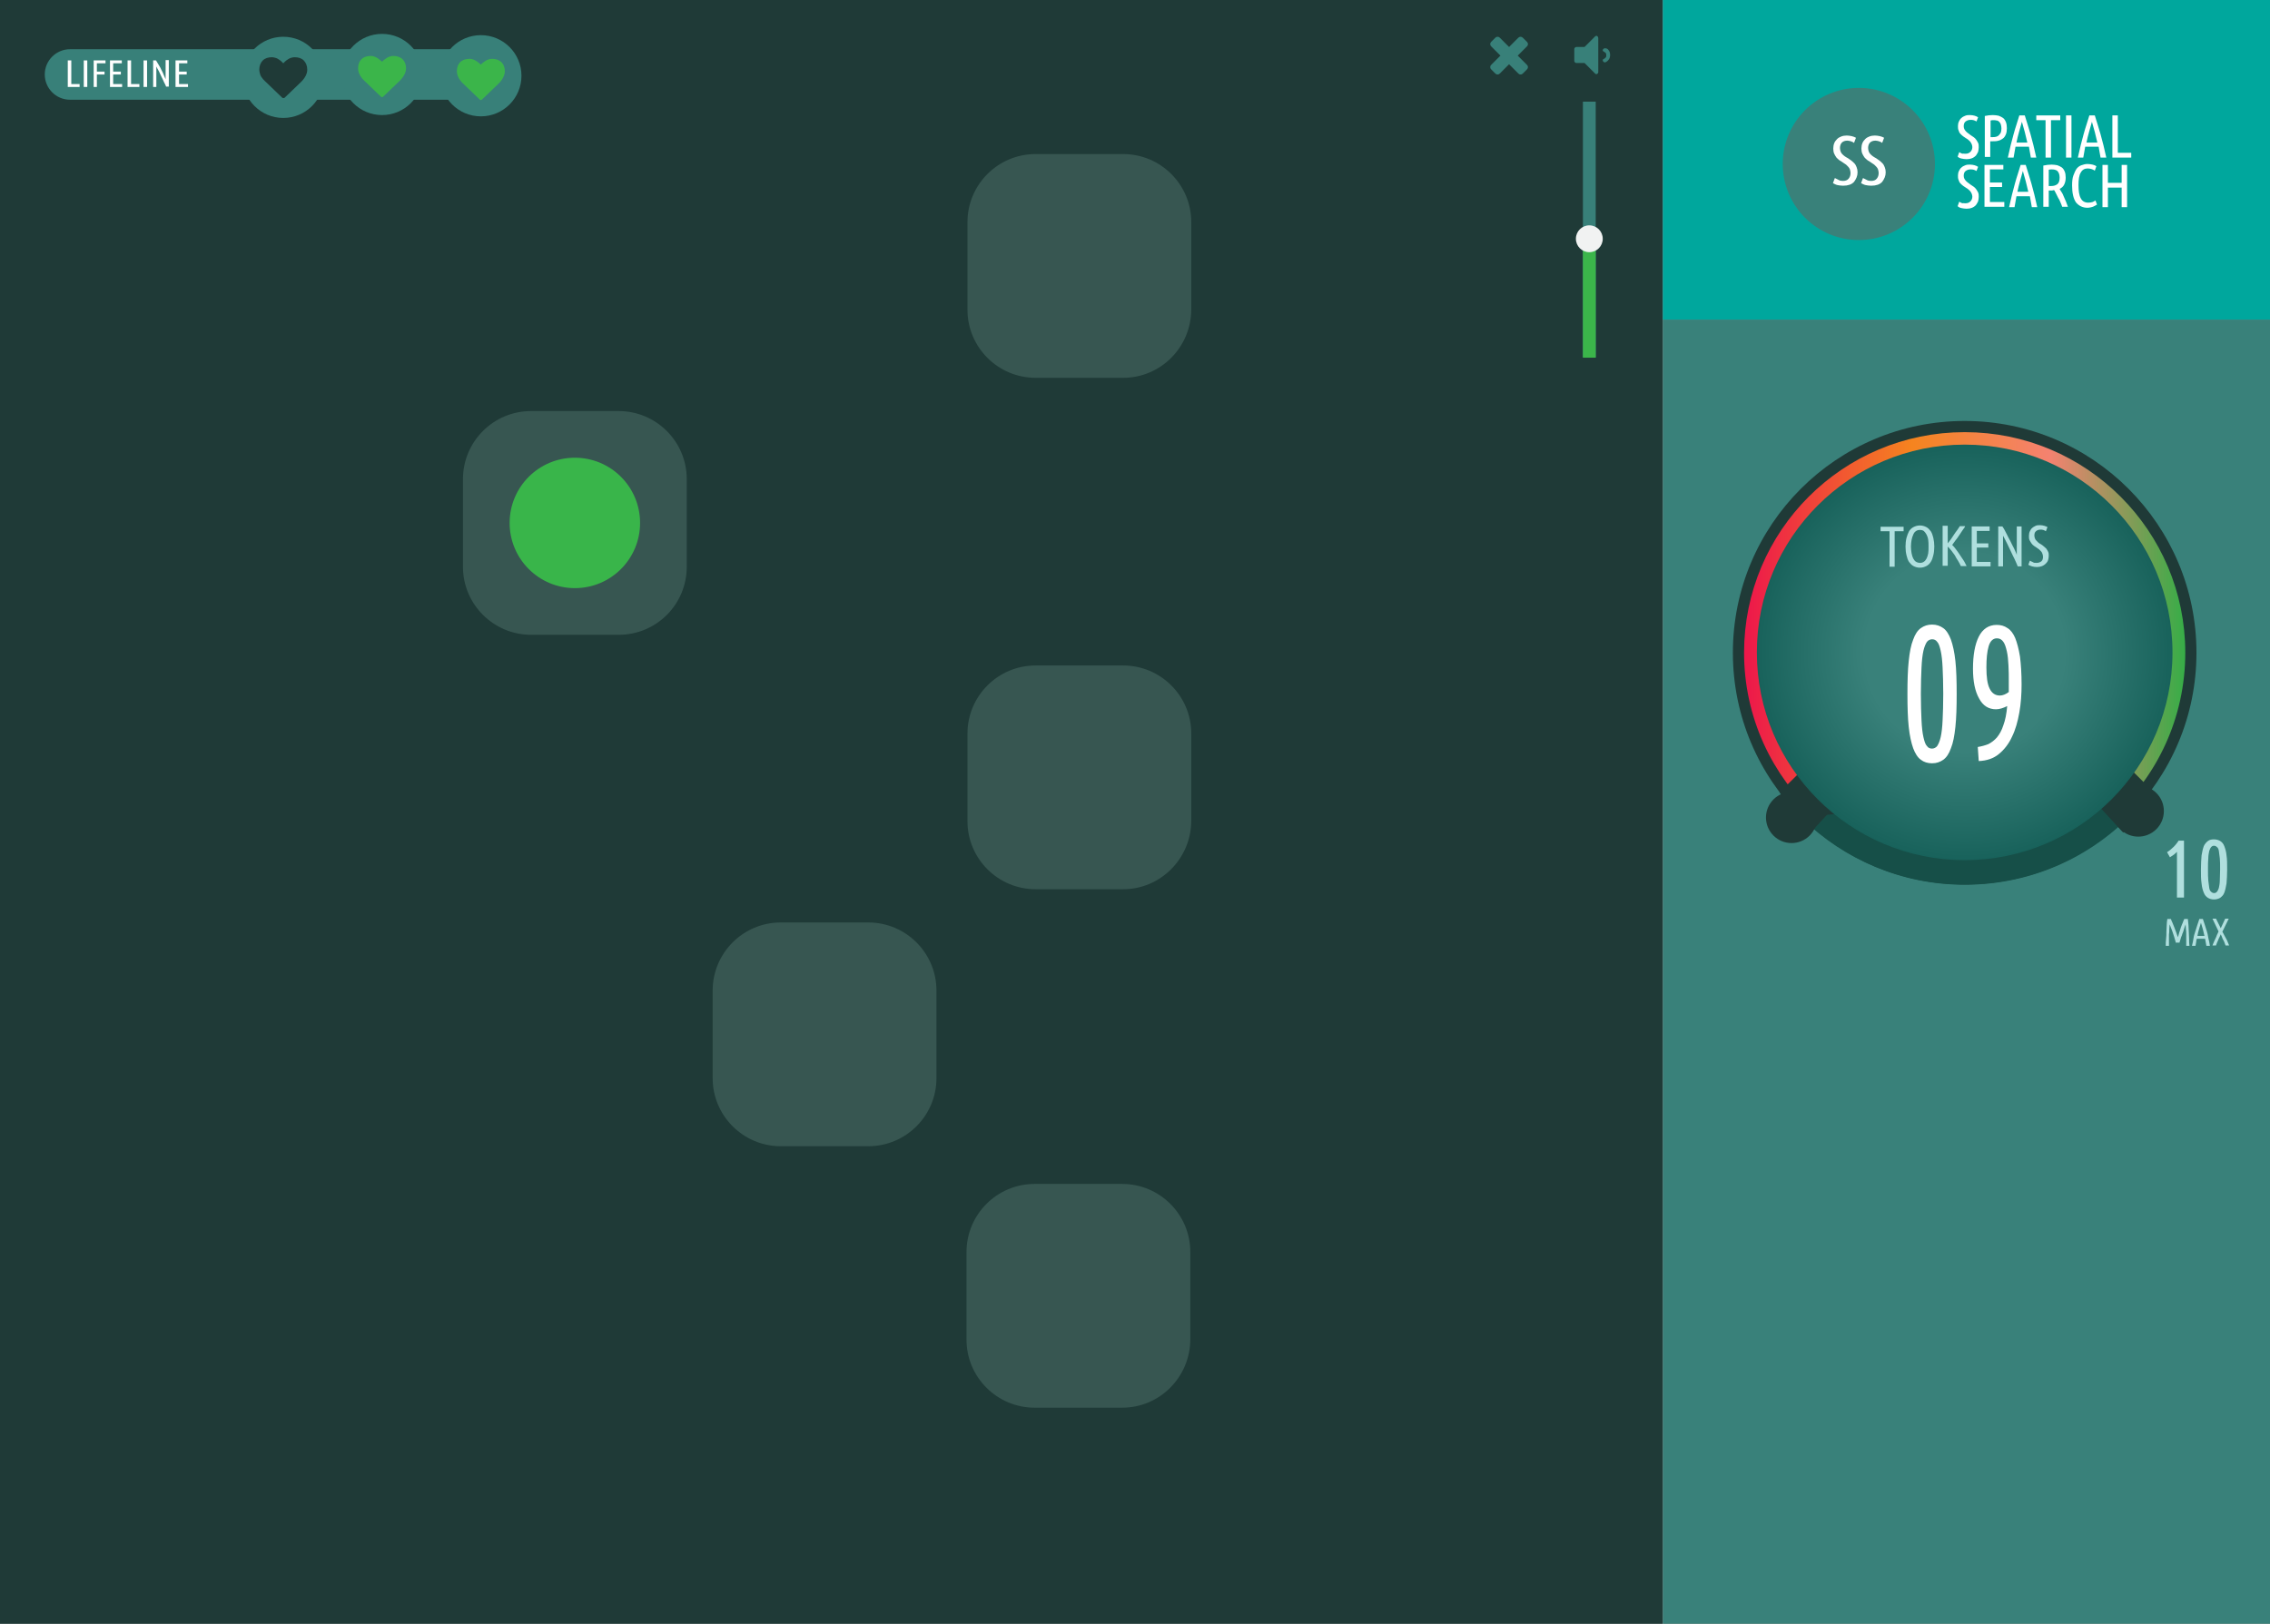 <?xml version="1.0" encoding="utf-8"?>
<!-- Generator: Adobe Illustrator 21.0.0, SVG Export Plug-In . SVG Version: 6.00 Build 0)  -->
<svg version="1.1" xmlns="http://www.w3.org/2000/svg" xmlns:xlink="http://www.w3.org/1999/xlink" x="0px" y="0px"
	 viewBox="0 0 710 508" style="enable-background:new 0 0 710 508;" xml:space="preserve">
<rect x="0" y="0" width="710" height="508" fill="#808080" stroke="none"/>
<style type="text/css">
	.st0{fill:#1F3A37;}
	.st1{fill:#39817A;}
	.st2{fill:#00A79D;}
	.st3{fill:#FFFFFF;}
	.st4{fill:#388079;}
	.st5{fill:#3BB54A;}
	.st6{fill:#F1F2F2;}
	.st7{fill:none;stroke:url(#SVGID_1_);stroke-width:8;stroke-miterlimit:10;}
	.st8{fill:#164F48;}
	.st9{fill:#B0DFDE;}
	.st10{fill:url(#SVGID_2_);}
	.st11{fill:#AFDFDE;}
	.st12{fill:#375651;}
	.st13{fill:#39B54A;}
</style>
<g id="Layer_37">
</g>
<g id="Background_x5F_Panel_x5F_L">
	<rect class="st0" width="520" height="508"/>
</g>
<g id="Bottom_x5F_Panel_x5F_L">
	<rect x="520" y="100" transform="matrix(-1 -1.224647e-16 1.224647e-16 -1 1230.087 608)" class="st1" width="190" height="408"/>
</g>
<g id="Top_x5F_Panel_x5F_L">
	<rect x="520" transform="matrix(-1 -1.224647e-16 1.224647e-16 -1 1230.087 100)" class="st2" width="190" height="100"/>
</g>
<g id="Test_name">
	<g>
		<circle class="st1" cx="581.4" cy="51.3" r="23.8"/>
		<g>
			<g>
				<path class="st3" d="M614.7,48.1c0.7,0,1.2-0.2,1.6-0.6s0.6-0.9,0.6-1.5c0-0.3-0.1-0.6-0.2-0.9c-0.1-0.3-0.3-0.5-0.4-0.7
					s-0.4-0.4-0.6-0.6c-0.2-0.2-0.5-0.4-0.7-0.5c-0.3-0.2-0.6-0.4-0.9-0.6s-0.6-0.5-0.9-0.8c-0.3-0.3-0.5-0.7-0.6-1.1
					c-0.2-0.4-0.2-0.9-0.2-1.4c0-0.5,0.1-1,0.3-1.4s0.4-0.8,0.8-1.1c0.3-0.3,0.7-0.5,1.2-0.7c0.5-0.2,0.9-0.2,1.5-0.2
					c0.5,0,1,0.1,1.4,0.2c0.4,0.1,0.8,0.3,1.1,0.5l-0.5,1.3c-0.3-0.2-0.6-0.3-0.9-0.4c-0.3-0.1-0.6-0.1-1-0.1
					c-0.6,0-1.1,0.2-1.5,0.5c-0.4,0.3-0.6,0.8-0.6,1.5c0,0.4,0.1,0.7,0.2,0.9s0.3,0.5,0.5,0.7c0.2,0.2,0.4,0.4,0.7,0.6
					c0.3,0.2,0.5,0.4,0.8,0.6c0.3,0.2,0.6,0.4,0.9,0.6c0.3,0.2,0.6,0.5,0.8,0.8c0.2,0.3,0.4,0.6,0.6,1c0.2,0.4,0.2,0.9,0.2,1.4
					c0,0.5-0.1,1-0.2,1.4c-0.2,0.4-0.4,0.8-0.7,1.2c-0.3,0.3-0.7,0.6-1.2,0.8c-0.5,0.2-1.1,0.3-1.7,0.3c-0.6,0-1.1-0.1-1.6-0.2
					c-0.5-0.1-0.9-0.3-1.2-0.6l0.5-1.4c0.3,0.2,0.7,0.4,1,0.5C613.9,48,614.3,48.1,614.7,48.1z"/>
				<path class="st3" d="M620.7,36.3c0.9-0.2,1.8-0.3,2.6-0.3c0.7,0,1.3,0.1,1.8,0.2c0.5,0.2,1,0.4,1.4,0.7c0.4,0.3,0.7,0.8,0.9,1.3
					c0.2,0.5,0.3,1.2,0.3,1.9c0,0.8-0.1,1.4-0.3,1.9c-0.2,0.5-0.5,1-0.9,1.3s-0.9,0.6-1.4,0.7c-0.6,0.2-1.2,0.2-1.8,0.2h-0.8v4.9
					h-1.7V36.3z M622.4,42.9h0.7c0.4,0,0.8,0,1.2-0.1c0.3-0.1,0.6-0.2,0.9-0.5c0.2-0.2,0.4-0.5,0.6-0.8c0.1-0.3,0.2-0.8,0.2-1.3
					c0-0.5-0.1-0.9-0.2-1.3c-0.1-0.3-0.3-0.6-0.5-0.8s-0.5-0.4-0.8-0.4c-0.3-0.1-0.7-0.1-1-0.1c-0.3,0-0.6,0-0.9,0.1V42.9z"/>
				<path class="st3" d="M633.3,36.1c0.3,0.9,0.6,1.9,0.9,2.9c0.3,1,0.6,2,0.9,3c0.3,1.1,0.6,2.2,0.9,3.4c0.3,1.2,0.6,2.5,0.9,3.9
					h-1.7c-0.1-0.6-0.2-1.1-0.3-1.7c-0.1-0.6-0.2-1.1-0.3-1.7h-4.2c-0.1,0.6-0.2,1.1-0.3,1.7s-0.2,1.1-0.3,1.7H628
					c0.3-1.4,0.6-2.7,0.9-3.9c0.3-1.2,0.6-2.3,0.9-3.4c0.3-1.1,0.6-2.1,0.9-3s0.6-1.9,0.9-2.9H633.3z M632.4,38.1
					c-0.3,1.1-0.6,2.1-0.9,3.2c-0.3,1.1-0.6,2.2-0.8,3.3h3.4c-0.3-1.1-0.5-2.2-0.8-3.3C633,40.2,632.7,39.1,632.4,38.1z"/>
				<path class="st3" d="M644.4,36.1v1.5h-2.9v11.7h-1.7V37.6h-2.9v-1.5H644.4z"/>
				<path class="st3" d="M646.2,36.1h1.7v13.2h-1.7V36.1z"/>
				<path class="st3" d="M655.2,36.1c0.3,0.9,0.6,1.9,0.9,2.9c0.3,1,0.6,2,0.9,3c0.3,1.1,0.6,2.2,0.9,3.4c0.3,1.2,0.6,2.5,0.9,3.9
					H657c-0.1-0.6-0.2-1.1-0.3-1.7c-0.1-0.6-0.2-1.1-0.3-1.7h-4.2c-0.1,0.6-0.2,1.1-0.3,1.7s-0.2,1.1-0.3,1.7h-1.7
					c0.3-1.4,0.6-2.7,0.9-3.9c0.3-1.2,0.6-2.3,0.9-3.4c0.3-1.1,0.6-2.1,0.9-3s0.6-1.9,0.9-2.9H655.2z M654.3,38.1
					c-0.3,1.1-0.6,2.1-0.9,3.2c-0.3,1.1-0.6,2.2-0.8,3.3h3.4c-0.3-1.1-0.5-2.2-0.8-3.3C654.9,40.2,654.6,39.1,654.3,38.1z"/>
				<path class="st3" d="M666.6,47.8v1.5h-5.9V36.1h1.7v11.7H666.6z"/>
				<path class="st3" d="M614.7,63.6c0.7,0,1.2-0.2,1.6-0.6s0.6-0.9,0.6-1.5c0-0.3-0.1-0.6-0.2-0.9c-0.1-0.3-0.3-0.5-0.4-0.7
					s-0.4-0.4-0.6-0.6c-0.2-0.2-0.5-0.4-0.7-0.5c-0.3-0.2-0.6-0.4-0.9-0.6s-0.6-0.5-0.9-0.8c-0.3-0.3-0.5-0.7-0.6-1.1
					c-0.2-0.4-0.2-0.9-0.2-1.4c0-0.5,0.1-1,0.3-1.4s0.4-0.8,0.8-1.1c0.3-0.3,0.7-0.5,1.2-0.7c0.5-0.2,0.9-0.2,1.5-0.2
					c0.5,0,1,0.1,1.4,0.2c0.4,0.1,0.8,0.3,1.1,0.5l-0.5,1.3c-0.3-0.2-0.6-0.3-0.9-0.4c-0.3-0.1-0.6-0.1-1-0.1
					c-0.6,0-1.1,0.2-1.5,0.5c-0.4,0.3-0.6,0.8-0.6,1.5c0,0.4,0.1,0.7,0.2,0.9s0.3,0.5,0.5,0.7c0.2,0.2,0.4,0.4,0.7,0.6
					c0.3,0.2,0.5,0.4,0.8,0.6c0.3,0.2,0.6,0.4,0.9,0.6c0.3,0.2,0.6,0.5,0.8,0.8c0.2,0.3,0.4,0.6,0.6,1c0.2,0.4,0.2,0.9,0.2,1.4
					c0,0.5-0.1,1-0.2,1.4c-0.2,0.4-0.4,0.8-0.7,1.2c-0.3,0.3-0.7,0.6-1.2,0.8c-0.5,0.2-1.1,0.3-1.7,0.3c-0.6,0-1.1-0.1-1.6-0.2
					c-0.5-0.1-0.9-0.3-1.2-0.6l0.5-1.4c0.3,0.2,0.7,0.4,1,0.5C613.9,63.5,614.3,63.6,614.7,63.6z"/>
				<path class="st3" d="M620.7,64.7V51.6h5.9V53h-4.2v4.1h3.8v1.4h-3.8v4.7h4.5v1.5H620.7z"/>
				<path class="st3" d="M633.6,51.6c0.3,0.9,0.6,1.9,0.9,2.9c0.3,1,0.6,2,0.9,3c0.3,1.1,0.6,2.2,0.9,3.4c0.3,1.2,0.6,2.5,0.9,3.9
					h-1.7c-0.1-0.6-0.2-1.1-0.3-1.7c-0.1-0.6-0.2-1.1-0.3-1.7h-4.2c-0.1,0.6-0.2,1.1-0.3,1.7s-0.2,1.1-0.3,1.7h-1.7
					c0.3-1.4,0.6-2.7,0.9-3.9c0.3-1.2,0.6-2.3,0.9-3.4c0.3-1.1,0.6-2.1,0.9-3s0.6-1.9,0.9-2.9H633.6z M632.7,53.5
					c-0.3,1.1-0.6,2.1-0.9,3.2c-0.3,1.1-0.6,2.2-0.8,3.3h3.4c-0.3-1.1-0.5-2.2-0.8-3.3C633.3,55.6,633,54.6,632.7,53.5z"/>
				<path class="st3" d="M639.1,51.8c0.9-0.2,1.7-0.3,2.6-0.3c0.7,0,1.3,0.1,1.8,0.2c0.5,0.2,1,0.4,1.4,0.7c0.4,0.3,0.7,0.8,0.9,1.3
					c0.2,0.5,0.3,1.1,0.3,1.9c0,0.9-0.2,1.6-0.5,2.2s-0.8,1-1.4,1.3c0.2,0.3,0.3,0.6,0.6,1s0.5,0.9,0.7,1.4c0.2,0.5,0.5,1.1,0.7,1.6
					c0.2,0.6,0.4,1.1,0.6,1.6H645c-0.1-0.4-0.3-0.8-0.5-1.3s-0.4-1-0.7-1.4c-0.2-0.5-0.5-0.9-0.7-1.4c-0.2-0.4-0.4-0.8-0.6-1.1
					c-0.2,0-0.4,0-0.6,0.1c-0.2,0-0.4,0-0.6,0h-0.5v5.1h-1.7V51.8z M640.8,58.2h0.7c0.9,0,1.5-0.2,2-0.6c0.5-0.4,0.7-1.1,0.7-2.1
					c0-0.5-0.1-0.9-0.2-1.2c-0.1-0.3-0.3-0.6-0.5-0.8s-0.5-0.3-0.8-0.4c-0.3-0.1-0.7-0.1-1-0.1c-0.3,0-0.6,0-0.9,0.1V58.2z"/>
				<path class="st3" d="M652.9,65c-1.5,0-2.7-0.6-3.6-1.7c-0.8-1.2-1.2-2.9-1.2-5.3c0-1.2,0.1-2.3,0.4-3.1s0.6-1.5,1-2.1
					c0.4-0.5,0.9-0.9,1.5-1.1c0.6-0.2,1.2-0.4,1.9-0.4c0.6,0,1.1,0.1,1.6,0.2c0.5,0.1,0.9,0.3,1.2,0.5l-0.5,1.4
					c-0.3-0.2-0.6-0.4-1-0.5c-0.3-0.1-0.8-0.2-1.2-0.2c-1,0-1.7,0.4-2.2,1.3c-0.5,0.8-0.7,2.2-0.7,3.9c0,1.8,0.2,3.2,0.7,4.1
					c0.5,1,1.3,1.4,2.4,1.4c0.5,0,0.9-0.1,1.3-0.2c0.3-0.1,0.6-0.3,0.9-0.5l0.5,1.3c-0.3,0.2-0.7,0.4-1.1,0.6S653.5,65,652.9,65z"/>
				<path class="st3" d="M663.6,51.6h1.7v13.2h-1.7v-6.1h-4.3v6.1h-1.7V51.6h1.7v5.6h4.3V51.6z"/>
			</g>
		</g>
		<g>
			<g>
				<path class="st3" d="M576.4,56.6c0.8,0,1.4-0.2,1.8-0.7s0.6-1,0.6-1.8c0-0.4-0.1-0.7-0.2-1.1c-0.1-0.3-0.3-0.6-0.5-0.8
					c-0.2-0.2-0.5-0.5-0.7-0.7c-0.3-0.2-0.6-0.4-0.9-0.6c-0.3-0.2-0.7-0.5-1.1-0.7c-0.4-0.3-0.7-0.6-1-0.9c-0.3-0.4-0.5-0.8-0.7-1.2
					s-0.3-1-0.3-1.6c0-0.6,0.1-1.2,0.3-1.7c0.2-0.5,0.5-0.9,0.9-1.3s0.8-0.6,1.3-0.8c0.5-0.2,1.1-0.3,1.7-0.3c0.6,0,1.1,0.1,1.6,0.2
					c0.5,0.1,0.9,0.3,1.3,0.5l-0.6,1.6c-0.3-0.2-0.6-0.4-1-0.5c-0.4-0.1-0.7-0.2-1.1-0.2c-0.7,0-1.3,0.2-1.7,0.6s-0.6,1-0.6,1.7
					c0,0.4,0.1,0.8,0.2,1.1c0.1,0.3,0.3,0.6,0.5,0.8c0.2,0.2,0.5,0.5,0.8,0.7c0.3,0.2,0.6,0.4,1,0.6c0.3,0.2,0.7,0.5,1,0.7
					c0.4,0.3,0.7,0.6,1,0.9c0.3,0.3,0.5,0.7,0.7,1.2c0.2,0.5,0.3,1,0.3,1.6c0,0.6-0.1,1.1-0.3,1.6c-0.2,0.5-0.5,1-0.8,1.4
					c-0.4,0.4-0.8,0.7-1.4,0.9c-0.6,0.2-1.2,0.3-2,0.3c-0.7,0-1.3-0.1-1.8-0.2s-1-0.4-1.4-0.6l0.6-1.6c0.4,0.2,0.8,0.4,1.2,0.6
					C575.4,56.5,575.9,56.6,576.4,56.6z"/>
				<path class="st3" d="M585.2,56.6c0.8,0,1.4-0.2,1.8-0.7s0.6-1,0.6-1.8c0-0.4-0.1-0.7-0.2-1.1c-0.1-0.3-0.3-0.6-0.5-0.8
					c-0.2-0.2-0.5-0.5-0.7-0.7c-0.3-0.2-0.6-0.4-0.9-0.6c-0.3-0.2-0.7-0.5-1.1-0.7c-0.4-0.3-0.7-0.6-1-0.9c-0.3-0.4-0.5-0.8-0.7-1.2
					s-0.3-1-0.3-1.6c0-0.6,0.1-1.2,0.3-1.7c0.2-0.5,0.5-0.9,0.9-1.3s0.8-0.6,1.3-0.8c0.5-0.2,1.1-0.3,1.7-0.3c0.6,0,1.1,0.1,1.6,0.2
					c0.5,0.1,0.9,0.3,1.3,0.5l-0.6,1.6c-0.3-0.2-0.6-0.4-1-0.5c-0.4-0.1-0.7-0.2-1.1-0.2c-0.7,0-1.3,0.2-1.7,0.6s-0.6,1-0.6,1.7
					c0,0.4,0.1,0.8,0.2,1.1c0.1,0.3,0.3,0.6,0.5,0.8c0.2,0.2,0.5,0.5,0.8,0.7c0.3,0.2,0.6,0.4,1,0.6c0.3,0.2,0.7,0.5,1,0.7
					c0.4,0.3,0.7,0.6,1,0.9c0.3,0.3,0.5,0.7,0.7,1.2c0.2,0.5,0.3,1,0.3,1.6c0,0.6-0.1,1.1-0.3,1.6c-0.2,0.5-0.5,1-0.8,1.4
					c-0.4,0.4-0.8,0.7-1.4,0.9c-0.6,0.2-1.2,0.3-2,0.3c-0.7,0-1.3-0.1-1.8-0.2s-1-0.4-1.4-0.6l0.6-1.6c0.4,0.2,0.8,0.4,1.2,0.6
					C584.2,56.5,584.7,56.6,585.2,56.6z"/>
			</g>
		</g>
	</g>
</g>
<g id="Quit_Icon">
	<g>
		<g>
			<g>
				<path class="st4" d="M477.9,21c0,0.3-0.1,0.5-0.3,0.7l-1.3,1.3c-0.2,0.2-0.4,0.3-0.7,0.3s-0.5-0.1-0.7-0.3l-2.9-2.9l-2.9,2.9
					c-0.2,0.2-0.4,0.3-0.7,0.3s-0.5-0.1-0.7-0.3l-1.3-1.3c-0.2-0.2-0.3-0.4-0.3-0.7c0-0.3,0.1-0.5,0.3-0.7l2.9-2.9l-2.9-2.9
					c-0.2-0.2-0.3-0.4-0.3-0.7c0-0.3,0.1-0.5,0.3-0.7l1.3-1.3c0.2-0.2,0.4-0.3,0.7-0.3s0.5,0.1,0.7,0.3l2.9,2.9l2.9-2.9
					c0.2-0.2,0.4-0.3,0.7-0.3s0.5,0.1,0.7,0.3l1.3,1.3c0.2,0.2,0.3,0.4,0.3,0.7c0,0.3-0.1,0.5-0.3,0.7l-2.9,2.9l2.9,2.9
					C477.8,20.5,477.9,20.7,477.9,21z"/>
			</g>
		</g>
	</g>
</g>
<g id="Audio_Controls">
	<g id="Layer_23">
		<rect x="495.1" y="31.8" class="st4" width="4" height="80"/>
	</g>
	<g id="Layer_19">
		<rect x="495.1" y="75.7" class="st5" width="4" height="36.2"/>
	</g>
	<g id="Layer_18">
		<g>
			<g>
				<g>
					<path class="st4" d="M499.9,11.9v10.7c0,0.2-0.1,0.3-0.2,0.4s-0.3,0.2-0.4,0.2c-0.2,0-0.3-0.1-0.4-0.2l-3.3-3.3h-2.6
						c-0.2,0-0.3-0.1-0.4-0.2c-0.1-0.1-0.2-0.3-0.2-0.4v-3.8c0-0.2,0.1-0.3,0.2-0.4c0.1-0.1,0.3-0.2,0.4-0.2h2.6l3.3-3.3
						c0.1-0.1,0.3-0.2,0.4-0.2c0.2,0,0.3,0.1,0.4,0.2C499.8,11.6,499.9,11.7,499.9,11.9z M503.2,15.8c0.3,0.4,0.4,0.9,0.4,1.4
						c0,0.5-0.1,1-0.4,1.4c-0.3,0.4-0.6,0.7-1.1,0.9c-0.1,0-0.1,0-0.2,0c-0.2,0-0.3-0.1-0.4-0.2c-0.1-0.1-0.2-0.3-0.2-0.4
						c0-0.1,0-0.3,0.1-0.3c0.1-0.1,0.2-0.2,0.3-0.2c0.1-0.1,0.2-0.1,0.3-0.2c0.1-0.1,0.2-0.2,0.3-0.3c0.1-0.2,0.1-0.3,0.1-0.6
						c0-0.2,0-0.4-0.1-0.6c-0.1-0.2-0.2-0.3-0.3-0.3c-0.1-0.1-0.2-0.2-0.3-0.2c-0.1-0.1-0.2-0.2-0.3-0.2c-0.1-0.1-0.1-0.2-0.1-0.3
						c0-0.2,0.1-0.3,0.2-0.4c0.1-0.1,0.3-0.2,0.4-0.2c0.1,0,0.2,0,0.2,0C502.6,15.1,503,15.4,503.2,15.8z"/>
				</g>
			</g>
		</g>
	</g>
	<g id="Layer_21">
		<circle class="st6" cx="497.1" cy="74.7" r="4.2"/>
	</g>
</g>
<g id="Score">
	<g id="ScoreNum">
	</g>
</g>
<g id="LevelMeter">
	<g id="MeterBack">
	</g>
	<g id="Meter_x5F_Ring">
	</g>
	<g id="Ellipse_x5F_Meter">
	</g>
	<g id="Level_Txt">
	</g>
	<g id="Level_No.">
		<circle class="st0" cx="614.5" cy="204.2" r="72.5"/>
		<linearGradient id="SVGID_1_" gradientUnits="userSpaceOnUse" x1="545.522" y1="195.322" x2="683.522" y2="195.322">
			<stop  offset="0" style="stop-color:#ED174B"/>
			<stop  offset="0.381" style="stop-color:#F5841F"/>
			<stop  offset="0.693" style="stop-color:#F48270"/>
			<stop  offset="1" style="stop-color:#36AD47"/>
		</linearGradient>
		<path class="st7" d="M570.8,252.3c-13.1-11.9-21.3-29.1-21.3-48.1c0-35.9,29.1-65,65-65s65,29.1,65,65c0,19.2-8.3,36.5-21.6,48.4"
			/>
		<path class="st8" d="M668.9,252.4c-13.3,15-32.7,24.4-54.4,24.4c-19.7,0-37.7-7.9-50.8-20.7C566.5,253.5,670.6,250.4,668.9,252.4z
			"/>
		<polyline class="st0" points="664.1,260.5 643.6,238.2 653.9,228.2 673.7,247.9 		"/>
		<ellipse transform="matrix(0.707 -0.707 0.707 0.707 16.527 547.294)" class="st0" cx="668.9" cy="253.7" rx="8" ry="8"/>
		<polyline class="st0" points="566.3,260.5 586.8,238.2 576.5,228.2 556.6,247.9 		"/>
		<ellipse transform="matrix(0.707 -0.707 0.707 0.707 -16.631 471.18)" class="st0" cx="560.4" cy="255.7" rx="8" ry="8"/>
		<g>
			<path class="st9" d="M677.8,266.6c0.3-0.2,0.7-0.4,1-0.7s0.7-0.6,1-0.9c0.3-0.3,0.6-0.6,0.9-1c0.3-0.3,0.5-0.7,0.7-1h1.7v17.8
				h-2.2v-14.3c-0.3,0.3-0.6,0.6-1,0.9s-0.8,0.5-1.2,0.8L677.8,266.6z"/>
			<path class="st9" d="M688.4,272c0-1.7,0.1-3.2,0.2-4.4c0.2-1.2,0.4-2.1,0.7-2.9c0.3-0.7,0.8-1.2,1.3-1.6s1.2-0.5,1.9-0.5
				c0.7,0,1.4,0.2,1.9,0.5c0.5,0.3,1,0.8,1.3,1.6s0.6,1.7,0.7,2.9c0.2,1.2,0.2,2.7,0.2,4.4s-0.1,3.2-0.2,4.4
				c-0.2,1.2-0.4,2.1-0.7,2.9s-0.8,1.2-1.3,1.6c-0.5,0.3-1.2,0.5-1.9,0.5c-0.8,0-1.4-0.2-1.9-0.5c-0.5-0.3-1-0.8-1.3-1.6
				c-0.3-0.7-0.6-1.7-0.7-2.9C688.4,275.2,688.4,273.7,688.4,272z M694.4,272c0-1.4,0-2.6-0.1-3.5c-0.1-0.9-0.2-1.7-0.3-2.3
				c-0.1-0.6-0.3-1-0.6-1.2c-0.2-0.2-0.5-0.4-0.9-0.4s-0.6,0.1-0.9,0.4c-0.2,0.2-0.4,0.6-0.6,1.2c-0.1,0.6-0.3,1.3-0.3,2.3
				c-0.1,0.9-0.1,2.1-0.1,3.5c0,1.4,0,2.6,0.1,3.5c0.1,0.9,0.2,1.7,0.3,2.3c0.1,0.6,0.3,1,0.6,1.2c0.2,0.2,0.5,0.4,0.9,0.4
				s0.6-0.1,0.9-0.4c0.2-0.2,0.4-0.6,0.6-1.2c0.1-0.6,0.3-1.3,0.3-2.3S694.4,273.4,694.4,272z"/>
			<path class="st9" d="M680.5,294.7c-0.2-0.6-0.3-1.1-0.5-1.7c-0.2-0.5-0.3-1-0.5-1.5c-0.2-0.5-0.3-0.9-0.5-1.3
				c-0.1-0.4-0.3-0.7-0.4-1c0,0.5-0.1,1-0.1,1.5c0,0.6,0,1.1-0.1,1.7c0,0.6,0,1.2,0,1.8c0,0.6,0,1.1,0,1.7h-1c0-0.7,0-1.5,0.1-2.2
				s0.1-1.5,0.1-2.2c0-0.7,0.1-1.4,0.1-2.1c0-0.7,0.1-1.3,0.2-1.9h1.1c0.1,0.3,0.3,0.8,0.5,1.2c0.2,0.5,0.4,1,0.6,1.5
				c0.2,0.5,0.4,1,0.6,1.6c0.2,0.5,0.3,1,0.5,1.4c0.1-0.4,0.3-0.9,0.4-1.4c0.2-0.5,0.3-1,0.5-1.6s0.4-1,0.6-1.5
				c0.2-0.5,0.3-0.9,0.5-1.2h1.1c0.1,0.6,0.1,1.2,0.2,1.9c0,0.7,0.1,1.4,0.1,2.1c0,0.7,0.1,1.4,0.1,2.2s0,1.5,0.1,2.2h-1
				c0-0.5,0-1.1,0-1.7c0-0.6,0-1.2,0-1.8c0-0.6,0-1.2-0.1-1.7c0-0.6-0.1-1.1-0.1-1.5c-0.1,0.2-0.2,0.5-0.3,0.8
				c-0.1,0.3-0.2,0.6-0.3,1c-0.1,0.4-0.2,0.7-0.4,1.1c-0.1,0.4-0.2,0.7-0.4,1.1c-0.1,0.3-0.2,0.7-0.3,1c-0.1,0.3-0.2,0.5-0.2,0.7
				H680.5z"/>
			<path class="st9" d="M689,287.5c0.2,0.6,0.4,1.2,0.6,1.8s0.4,1.3,0.6,1.9s0.4,1.4,0.5,2.2c0.2,0.8,0.4,1.6,0.5,2.5h-1.1
				c-0.1-0.4-0.1-0.7-0.2-1.1c-0.1-0.4-0.1-0.7-0.2-1.1h-2.6c-0.1,0.4-0.2,0.7-0.2,1.1c-0.1,0.4-0.1,0.7-0.2,1.1h-1.1
				c0.2-0.9,0.4-1.7,0.5-2.5s0.4-1.5,0.6-2.2c0.2-0.7,0.4-1.3,0.6-1.9s0.4-1.2,0.6-1.8H689z M688.4,288.7c-0.2,0.7-0.4,1.3-0.6,2
				c-0.2,0.7-0.4,1.4-0.5,2.1h2.2c-0.2-0.7-0.3-1.4-0.5-2.1C688.8,290,688.6,289.4,688.4,288.7z"/>
			<path class="st9" d="M694.6,290.4l1.4-3h1.1l-2,4.1c0.2,0.3,0.4,0.7,0.6,1.1s0.4,0.7,0.6,1.1c0.2,0.4,0.4,0.7,0.5,1.1
				c0.2,0.4,0.3,0.7,0.4,1h-1.1c-0.1-0.2-0.2-0.5-0.3-0.8c-0.1-0.3-0.2-0.6-0.4-0.9s-0.3-0.6-0.4-0.9c-0.1-0.3-0.3-0.6-0.4-0.9
				c-0.1,0.3-0.3,0.6-0.4,0.9c-0.2,0.3-0.3,0.6-0.4,0.9s-0.3,0.6-0.4,0.9c-0.1,0.3-0.2,0.5-0.3,0.8H692c0.1-0.3,0.3-0.7,0.4-1
				c0.2-0.4,0.3-0.7,0.5-1.1c0.2-0.4,0.4-0.8,0.5-1.2c0.2-0.4,0.4-0.8,0.5-1.1l-1.9-4h1.1L694.6,290.4z"/>
		</g>
		<radialGradient id="SVGID_2_" cx="614.522" cy="204.135" r="65" gradientUnits="userSpaceOnUse">
			<stop  offset="0.48" style="stop-color:#39817A"/>
			<stop  offset="1" style="stop-color:#18625B"/>
		</radialGradient>
		<circle class="st10" cx="614.5" cy="204.1" r="65"/>
		<g>
			<path class="st11" d="M595.4,164.8v1.4h-2.8v11.1H591v-11.1h-2.8v-1.4H595.4z"/>
			<path class="st11" d="M605,171c0,1-0.1,1.9-0.3,2.7c-0.2,0.8-0.4,1.5-0.8,2.1c-0.4,0.6-0.8,1-1.4,1.3c-0.6,0.3-1.2,0.5-2,0.5
				s-1.4-0.2-2-0.5c-0.6-0.3-1-0.8-1.4-1.3c-0.4-0.6-0.6-1.3-0.8-2.1c-0.2-0.8-0.3-1.7-0.3-2.7s0.1-1.9,0.3-2.7
				c0.2-0.8,0.5-1.5,0.8-2.1c0.4-0.6,0.8-1,1.4-1.3c0.6-0.3,1.2-0.5,2-0.5s1.4,0.2,2,0.5c0.6,0.3,1,0.8,1.4,1.3
				c0.4,0.6,0.6,1.3,0.8,2.1C604.9,169.2,605,170,605,171z M603.2,171c0-0.8,0-1.4-0.1-2.1s-0.3-1.2-0.5-1.6
				c-0.2-0.4-0.5-0.8-0.8-1.1s-0.8-0.4-1.3-0.4s-0.9,0.1-1.3,0.4s-0.6,0.6-0.8,1.1c-0.2,0.5-0.4,1-0.5,1.6c-0.1,0.6-0.2,1.3-0.2,2.1
				s0.1,1.4,0.2,2.1c0.1,0.6,0.3,1.2,0.5,1.6c0.2,0.4,0.5,0.8,0.8,1c0.3,0.2,0.8,0.4,1.3,0.4s0.9-0.1,1.3-0.4c0.3-0.2,0.6-0.6,0.8-1
				c0.2-0.4,0.4-1,0.5-1.6C603.2,172.5,603.2,171.8,603.2,171z"/>
			<path class="st11" d="M614.6,164.8c-0.3,0.4-0.6,0.9-0.9,1.3c-0.3,0.5-0.7,1-1,1.5s-0.7,1-1.1,1.5s-0.7,1-1,1.4
				c0.4,0.4,0.8,0.8,1.2,1.4c0.4,0.5,0.8,1.1,1.2,1.7c0.4,0.6,0.8,1.2,1.2,1.8c0.4,0.6,0.6,1.2,0.9,1.7h-1.8
				c-0.3-0.6-0.5-1.1-0.9-1.7s-0.7-1.1-1-1.7c-0.4-0.5-0.7-1-1.1-1.5c-0.4-0.5-0.7-0.8-1.1-1.2v6h-1.6v-12.5h1.6v5.5
				c0.3-0.4,0.6-0.8,1-1.3c0.3-0.5,0.7-1,1-1.5c0.3-0.5,0.7-1,1-1.4c0.3-0.5,0.6-0.9,0.8-1.2H614.6z"/>
			<path class="st11" d="M616.7,177.2v-12.5h5.6v1.4h-4v3.9h3.6v1.3h-3.6v4.5h4.3v1.4H616.7z"/>
			<path class="st11" d="M631.1,177.2c-0.3-0.7-0.6-1.5-1-2.3c-0.4-0.8-0.8-1.6-1.2-2.5s-0.8-1.7-1.2-2.5c-0.4-0.8-0.8-1.6-1.2-2.3
				v9.6H625v-12.5h1.3c0.5,0.7,0.9,1.5,1.3,2.3c0.4,0.8,0.8,1.6,1.2,2.3c0.4,0.8,0.7,1.5,1.1,2.2c0.3,0.7,0.7,1.4,0.9,2.1v-8.9h1.5
				v12.5H631.1z"/>
			<path class="st11" d="M637,176.1c0.6,0,1.1-0.2,1.5-0.5c0.4-0.4,0.5-0.8,0.5-1.5c0-0.3-0.1-0.6-0.2-0.9c-0.1-0.3-0.2-0.5-0.4-0.7
				c-0.2-0.2-0.4-0.4-0.6-0.6c-0.2-0.2-0.5-0.3-0.7-0.5c-0.3-0.2-0.6-0.4-0.9-0.6s-0.6-0.5-0.8-0.8c-0.2-0.3-0.4-0.6-0.6-1
				c-0.2-0.4-0.2-0.8-0.2-1.4c0-0.5,0.1-1,0.3-1.4c0.2-0.4,0.4-0.8,0.7-1c0.3-0.3,0.7-0.5,1.1-0.7s0.9-0.2,1.4-0.2
				c0.5,0,0.9,0.1,1.3,0.2c0.4,0.1,0.8,0.3,1,0.4l-0.5,1.3c-0.3-0.2-0.5-0.3-0.8-0.4c-0.3-0.1-0.6-0.1-0.9-0.1
				c-0.6,0-1.1,0.2-1.4,0.5c-0.4,0.3-0.5,0.8-0.5,1.4c0,0.3,0.1,0.6,0.2,0.9s0.3,0.5,0.5,0.7c0.2,0.2,0.4,0.4,0.6,0.6
				c0.2,0.2,0.5,0.3,0.8,0.5c0.3,0.2,0.6,0.4,0.8,0.6c0.3,0.2,0.5,0.5,0.8,0.7c0.2,0.3,0.4,0.6,0.6,1c0.2,0.4,0.2,0.8,0.2,1.3
				c0,0.5-0.1,0.9-0.2,1.3c-0.1,0.4-0.4,0.8-0.7,1.1c-0.3,0.3-0.7,0.6-1.2,0.8c-0.5,0.2-1,0.3-1.6,0.3c-0.6,0-1.1-0.1-1.5-0.2
				c-0.4-0.1-0.8-0.3-1.2-0.5l0.5-1.3c0.3,0.2,0.6,0.3,1,0.5C636.1,176.1,636.5,176.1,637,176.1z"/>
		</g>
		<g>
			<path class="st3" d="M596.6,217.1c0-4.1,0.1-7.5,0.4-10.3c0.3-2.8,0.7-5,1.4-6.7c0.6-1.7,1.4-2.9,2.4-3.6c1-0.7,2.1-1.1,3.5-1.1
				c1.4,0,2.5,0.4,3.5,1.1c1,0.7,1.8,2,2.4,3.6c0.6,1.7,1.1,3.9,1.4,6.7c0.3,2.8,0.4,6.2,0.4,10.3c0,4.1-0.1,7.5-0.4,10.3
				c-0.3,2.8-0.7,5-1.4,6.7c-0.6,1.7-1.4,2.9-2.4,3.6s-2.1,1.1-3.5,1.1c-1.4,0-2.6-0.4-3.5-1.1c-1-0.7-1.8-2-2.4-3.6
				c-0.6-1.7-1.1-3.9-1.4-6.7C596.7,224.6,596.6,221.2,596.6,217.1z M607.8,217.1c0-3.3-0.1-6-0.2-8.2c-0.1-2.2-0.3-4-0.6-5.3
				c-0.3-1.3-0.6-2.3-1.1-2.8c-0.4-0.6-1-0.8-1.6-0.8c-0.6,0-1.2,0.3-1.6,0.8c-0.4,0.6-0.8,1.5-1.1,2.8c-0.3,1.3-0.5,3.1-0.6,5.3
				c-0.1,2.2-0.2,4.9-0.2,8.2c0,3.3,0.1,6,0.2,8.2c0.1,2.2,0.3,4,0.6,5.3c0.3,1.3,0.6,2.3,1.1,2.8c0.4,0.6,1,0.8,1.6,0.8
				c0.6,0,1.2-0.3,1.6-0.8c0.4-0.6,0.8-1.5,1.1-2.8c0.3-1.3,0.5-3.1,0.6-5.3C607.7,223.1,607.8,220.4,607.8,217.1z"/>
			<path class="st3" d="M618.6,233.7c1.2-0.2,2.3-0.5,3.3-0.9c1-0.5,1.9-1.2,2.7-2.1c0.8-1,1.5-2.2,2-3.8c0.6-1.6,1-3.6,1.2-6
				c-1.2,0.6-2.4,1-3.5,1c-2.3,0-4.1-1.1-5.3-3.4c-1.3-2.3-1.9-5.4-1.9-9.3c0-4.2,0.6-7.6,1.8-10c1.2-2.4,3.1-3.7,5.6-3.7
				c1.3,0,2.4,0.3,3.4,1c1,0.6,1.8,1.7,2.4,3.1c0.6,1.5,1.1,3.4,1.5,5.8c0.3,2.4,0.5,5.3,0.5,8.7c0,3-0.2,6-0.7,8.8
				c-0.5,2.8-1.2,5.4-2.3,7.6c-1,2.2-2.4,4-4.1,5.4c-1.7,1.4-3.8,2.1-6.3,2.2L618.6,233.7z M625.5,217.6c0.9,0,1.9-0.4,2.8-1.1
				c0-0.5,0-1,0-1.5c0-0.5,0-1,0-1.6c0-1.8,0-3.6-0.1-5.2c-0.1-1.7-0.2-3.1-0.5-4.4c-0.3-1.3-0.6-2.3-1.1-3c-0.5-0.7-1.1-1.1-2-1.1
				c-1.2,0-2.1,0.8-2.6,2.5c-0.5,1.7-0.7,3.9-0.7,6.6c0,3,0.3,5.2,1,6.6C623,216.9,624.1,217.6,625.5,217.6z"/>
		</g>
	</g>
	<path class="st12" d="M351.3,118.2h-27.4c-11.7,0-21.3-9.5-21.3-21.3V69.5c0-11.7,9.5-21.3,21.3-21.3h27.4
		c11.7,0,21.3,9.5,21.3,21.3v27.4C372.5,108.7,363,118.2,351.3,118.2z"/>
	<path class="st12" d="M351.3,278.2h-27.4c-11.7,0-21.3-9.5-21.3-21.3v-27.4c0-11.7,9.5-21.3,21.3-21.3h27.4
		c11.7,0,21.3,9.5,21.3,21.3v27.4C372.5,268.6,363,278.2,351.3,278.2z"/>
	<path class="st12" d="M271.6,358.6h-27.4c-11.7,0-21.3-9.5-21.3-21.3v-27.4c0-11.7,9.5-21.3,21.3-21.3h27.4
		c11.7,0,21.3,9.5,21.3,21.3v27.4C292.9,349.1,283.3,358.6,271.6,358.6z"/>
	<path class="st12" d="M193.5,198.6h-27.4c-11.7,0-21.3-9.5-21.3-21.3v-27.4c0-11.7,9.5-21.3,21.3-21.3h27.4
		c11.7,0,21.3,9.5,21.3,21.3v27.4C214.8,189.1,205.3,198.6,193.5,198.6z"/>
	<path class="st12" d="M351,440.4h-27.4c-11.7,0-21.3-9.5-21.3-21.3v-27.4c0-11.7,9.5-21.3,21.3-21.3H351c11.7,0,21.3,9.5,21.3,21.3
		v27.4C372.2,430.9,362.7,440.4,351,440.4z"/>
	<circle class="st13" cx="179.8" cy="163.6" r="20.4"/>
</g>
<g id="LevelMeter_copy">
	<g id="MeterBack_copy">
	</g>
	<g id="Meter_x5F_Ring_copy">
	</g>
	<g id="Ellipse_x5F_Meter_copy">
	</g>
	<g id="Level_Txt_copy">
	</g>
	<g id="Level_No._copy">
	</g>
</g>
<g id="Lifeline">
	<g id="Panel_x5F_Bar">
		<path class="st4" d="M146.3,15.4H21.9c-4.3,0-7.9,3.5-7.9,7.9v0c0,4.3,3.5,7.9,7.9,7.9h124.3V15.4z"/>
	</g>
	<g id="Layer_29">
		<circle class="st4" cx="88.6" cy="24.2" r="12.7"/>
	</g>
	<circle class="st4" cx="119.5" cy="23.3" r="12.7"/>
	<circle class="st4" cx="150.4" cy="23.7" r="12.7"/>
	<g>
		<path class="st0" d="M88.6,30.7c-0.1,0-0.3-0.1-0.4-0.2l-5.2-5c-0.1,0-0.1-0.1-0.2-0.2s-0.3-0.3-0.5-0.5c-0.2-0.3-0.4-0.5-0.6-0.8
			c-0.2-0.3-0.3-0.6-0.4-1c-0.1-0.4-0.2-0.8-0.2-1.2c0-1.2,0.4-2.2,1.1-2.9s1.7-1,2.9-1c0.3,0,0.7,0.1,1.1,0.2
			c0.4,0.1,0.7,0.3,1,0.5s0.6,0.4,0.8,0.6s0.4,0.4,0.6,0.6c0.2-0.2,0.4-0.4,0.6-0.6s0.5-0.4,0.8-0.6s0.6-0.4,1-0.5
			c0.4-0.1,0.7-0.2,1.1-0.2c1.2,0,2.2,0.3,2.9,1c0.7,0.7,1.1,1.7,1.1,2.9c0,1.2-0.6,2.5-1.9,3.8l-5.2,5
			C88.9,30.6,88.8,30.7,88.6,30.7z"/>
	</g>
	<g>
		<path class="st5" d="M119.1,30.2l-5.2-5c-0.1-0.1-1.9-1.7-1.9-3.8c0-2.5,1.5-3.9,4-3.9c1.5,0,2.8,1.2,3.5,1.8
			c0.7-0.7,2-1.8,3.5-1.8c2.5,0,4,1.5,4,3.9c0,2-1.8,3.7-1.9,3.8l-5.2,5c-0.1,0.1-0.2,0.2-0.4,0.2S119.2,30.3,119.1,30.2z"/>
	</g>
</g>
<g id="HeartGreen">
	<g>
		<path class="st5" d="M150,31.1l-5.2-5c-0.1-0.1-1.9-1.7-1.9-3.8c0-2.5,1.5-3.9,4-3.9c1.5,0,2.8,1.2,3.5,1.8c0.7-0.7,2-1.8,3.5-1.8
			c2.5,0,4,1.5,4,3.9c0,2-1.8,3.7-1.9,3.8l-5.2,5c-0.1,0.1-0.2,0.2-0.4,0.2S150.1,31.2,150,31.1z"/>
	</g>
</g>
<g id="LifeLIne_x5F_Txt">
	<g>
		<path class="st3" d="M24.9,26.3v0.9h-3.7v-8.3h1.1v7.4H24.9z"/>
		<path class="st3" d="M26.2,18.9h1.1v8.3h-1.1V18.9z"/>
		<path class="st3" d="M29.3,27.2v-8.3H33v0.9h-2.7v2.6h2.4v0.9h-2.4v3.9H29.3z"/>
		<path class="st3" d="M34.4,27.2v-8.3h3.7v0.9h-2.7v2.6h2.4v0.9h-2.4v3h2.8v0.9H34.4z"/>
		<path class="st3" d="M43.6,26.3v0.9h-3.7v-8.3h1.1v7.4H43.6z"/>
		<path class="st3" d="M44.9,18.9h1.1v8.3h-1.1V18.9z"/>
		<path class="st3" d="M52,27.2c-0.2-0.5-0.4-1-0.7-1.5c-0.2-0.5-0.5-1.1-0.8-1.7c-0.3-0.6-0.5-1.1-0.8-1.7
			c-0.3-0.5-0.6-1.1-0.8-1.5v6.4h-1v-8.3h0.9c0.3,0.5,0.6,1,0.9,1.5s0.6,1,0.8,1.5c0.3,0.5,0.5,1,0.7,1.5s0.4,1,0.6,1.4v-6h1v8.3H52
			z"/>
		<path class="st3" d="M54.9,27.2v-8.3h3.7v0.9H56v2.6h2.4v0.9H56v3h2.8v0.9H54.9z"/>
	</g>
</g>
<g id="Layer_30">
</g>
</svg>
